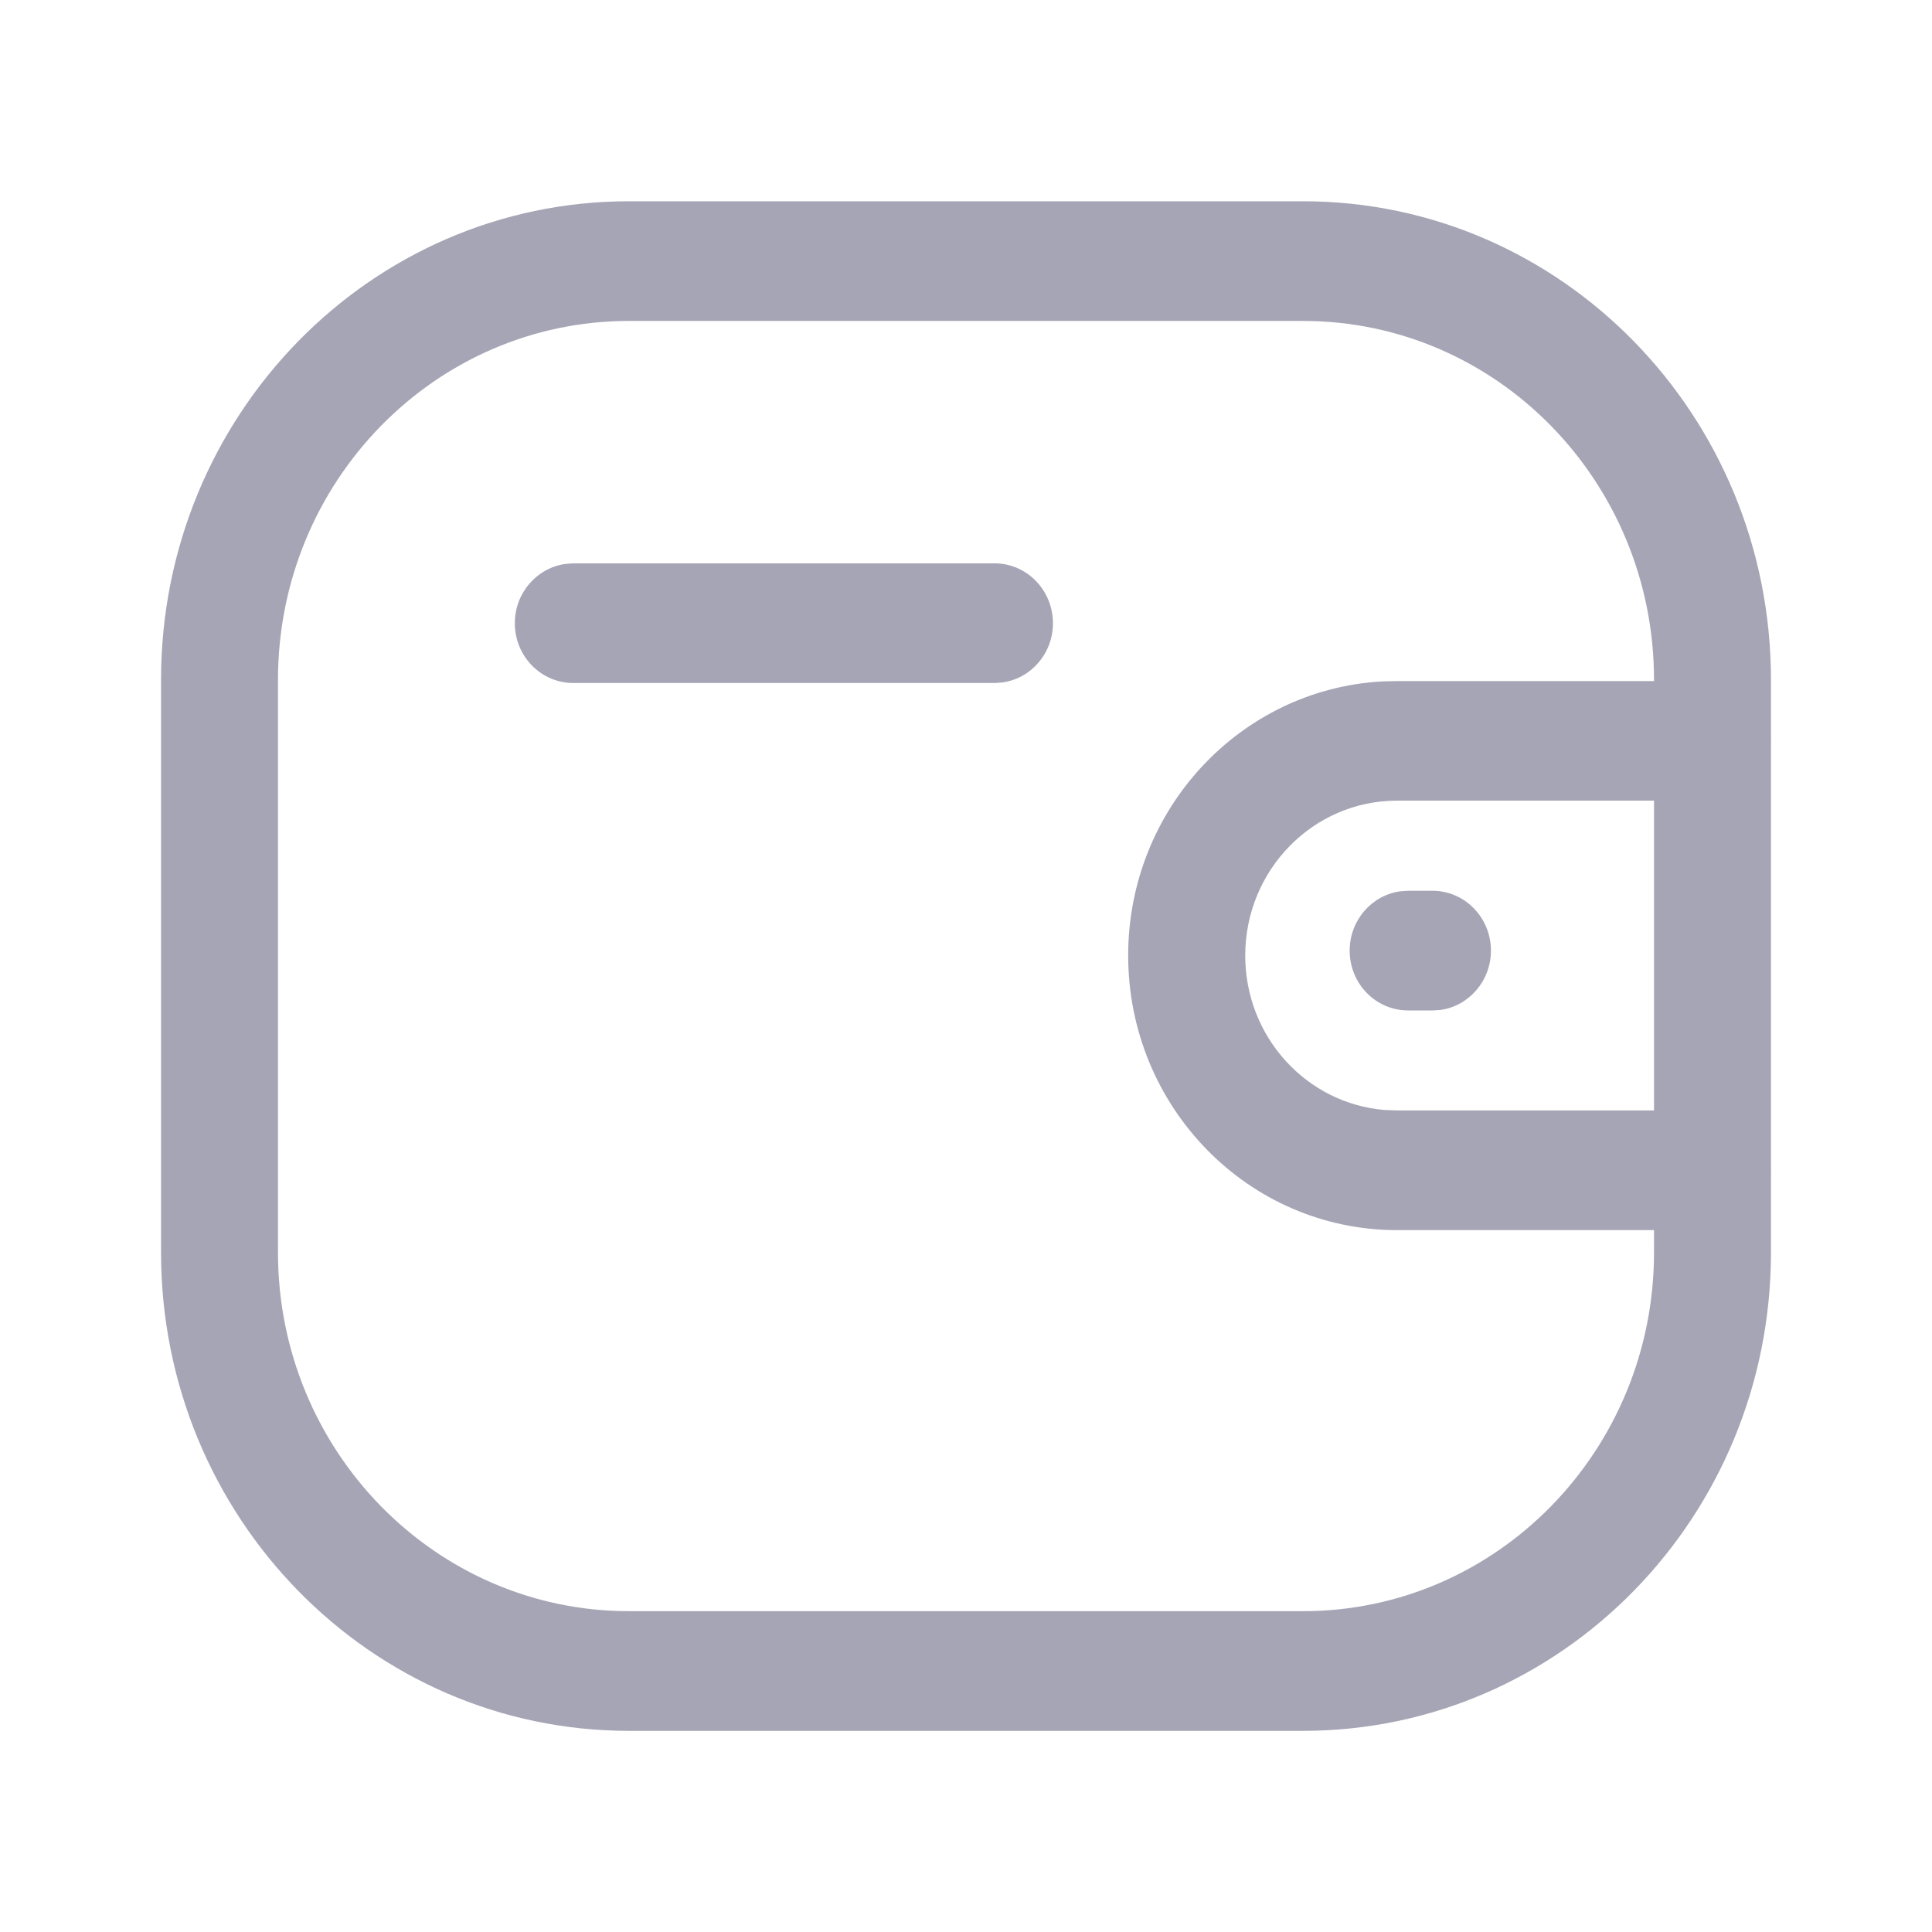 <svg width="17" height="17" viewBox="0 0 17 17" fill="none" xmlns="http://www.w3.org/2000/svg">
<path fill-rule="evenodd" clip-rule="evenodd" d="M5.534 1.771H11.466C13.74 1.771 15.583 3.656 15.583 5.982V6.507L15.584 6.519L15.583 6.531V10.286L15.584 10.297L15.583 10.309V11.02C15.583 13.345 13.74 15.23 11.466 15.23H5.534C3.26 15.23 1.417 13.345 1.417 11.02V5.982C1.417 3.656 3.26 1.771 5.534 1.771ZM14.554 5.982V5.993H12.29L12.16 5.996C10.915 6.066 9.927 7.119 9.927 8.408C9.928 9.742 10.985 10.823 12.29 10.824H14.554V11.02C14.554 12.763 13.171 14.177 11.466 14.177H5.534C3.829 14.177 2.446 12.763 2.446 11.02V5.982C2.446 4.238 3.829 2.824 5.534 2.824H11.466C13.171 2.824 14.554 4.238 14.554 5.982ZM12.29 7.045H14.554V9.771H12.29L12.186 9.767C11.498 9.712 10.957 9.125 10.957 8.408C10.957 7.656 11.554 7.046 12.29 7.045ZM13.119 8.365C13.119 8.074 12.889 7.838 12.604 7.838H12.39L12.32 7.843C12.069 7.878 11.876 8.098 11.876 8.365C11.876 8.656 12.106 8.891 12.39 8.891H12.604L12.674 8.887C12.925 8.852 13.119 8.631 13.119 8.365ZM9.265 5.484C9.265 5.193 9.035 4.957 8.751 4.957H5.045L4.975 4.962C4.724 4.997 4.53 5.217 4.53 5.484C4.53 5.774 4.76 6.01 5.045 6.01H8.751L8.821 6.005C9.072 5.97 9.265 5.75 9.265 5.484Z" fill="#A5A5B5"/>
</svg>
